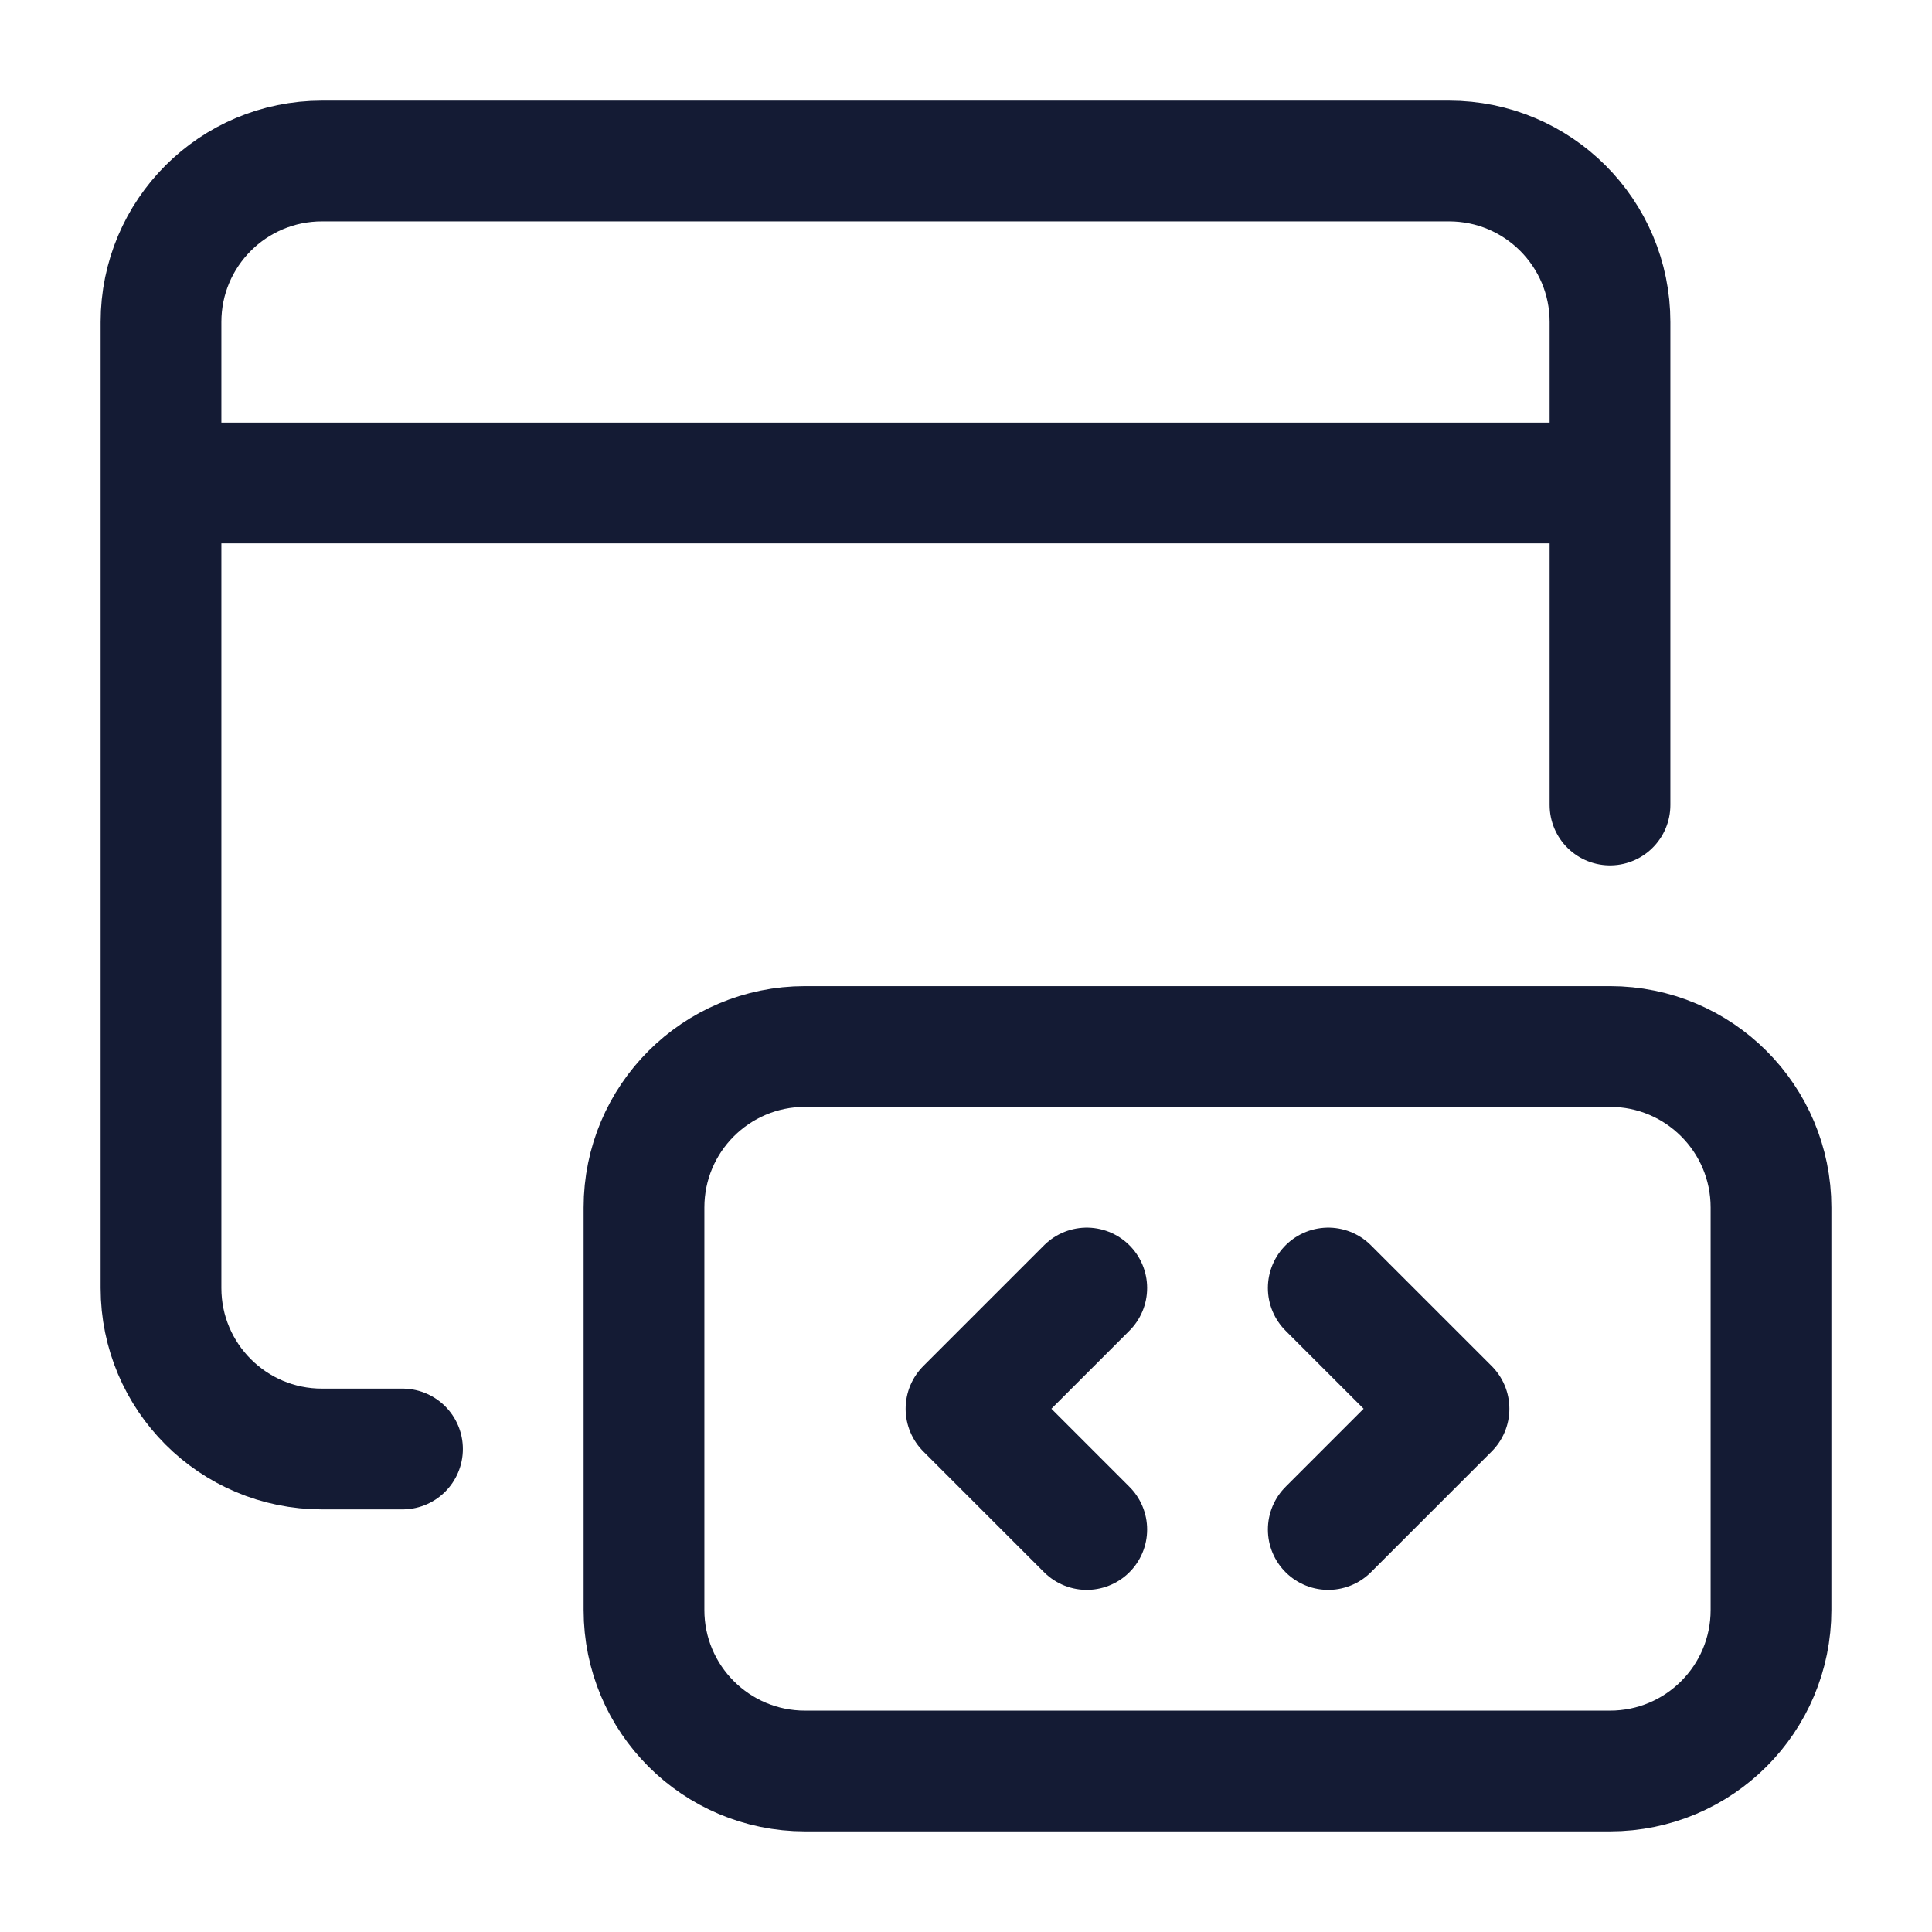 <svg width="24" height="24" viewBox="0 0 24 24" fill="none" xmlns="http://www.w3.org/2000/svg">
<path d="M20 10V4C20 2.895 19.105 2 18 2H4C2.895 2 2 2.895 2 4V16C2 17.105 2.895 18 4 18H5" stroke="#141B34" stroke-width="1.5" stroke-linecap="round" stroke-linejoin="round"/>
<path d="M8 15V20C8 21.105 8.895 22 10 22L20 22C21.105 22 22 21.105 22 20V15C22 13.895 21.105 13 20 13H10C8.895 13 8 13.895 8 15Z" stroke="#141B34" stroke-width="1.5" stroke-linejoin="round"/>
<path d="M13.5 16L12 17.5L13.5 19M16.5 16L18 17.5L16.5 19" stroke="#141B34" stroke-width="1.5" stroke-linecap="round" stroke-linejoin="round"/>
<path d="M2.5 6H19.5" stroke="#141B34" stroke-width="1.5" stroke-linecap="round" stroke-linejoin="round"/>
</svg>
